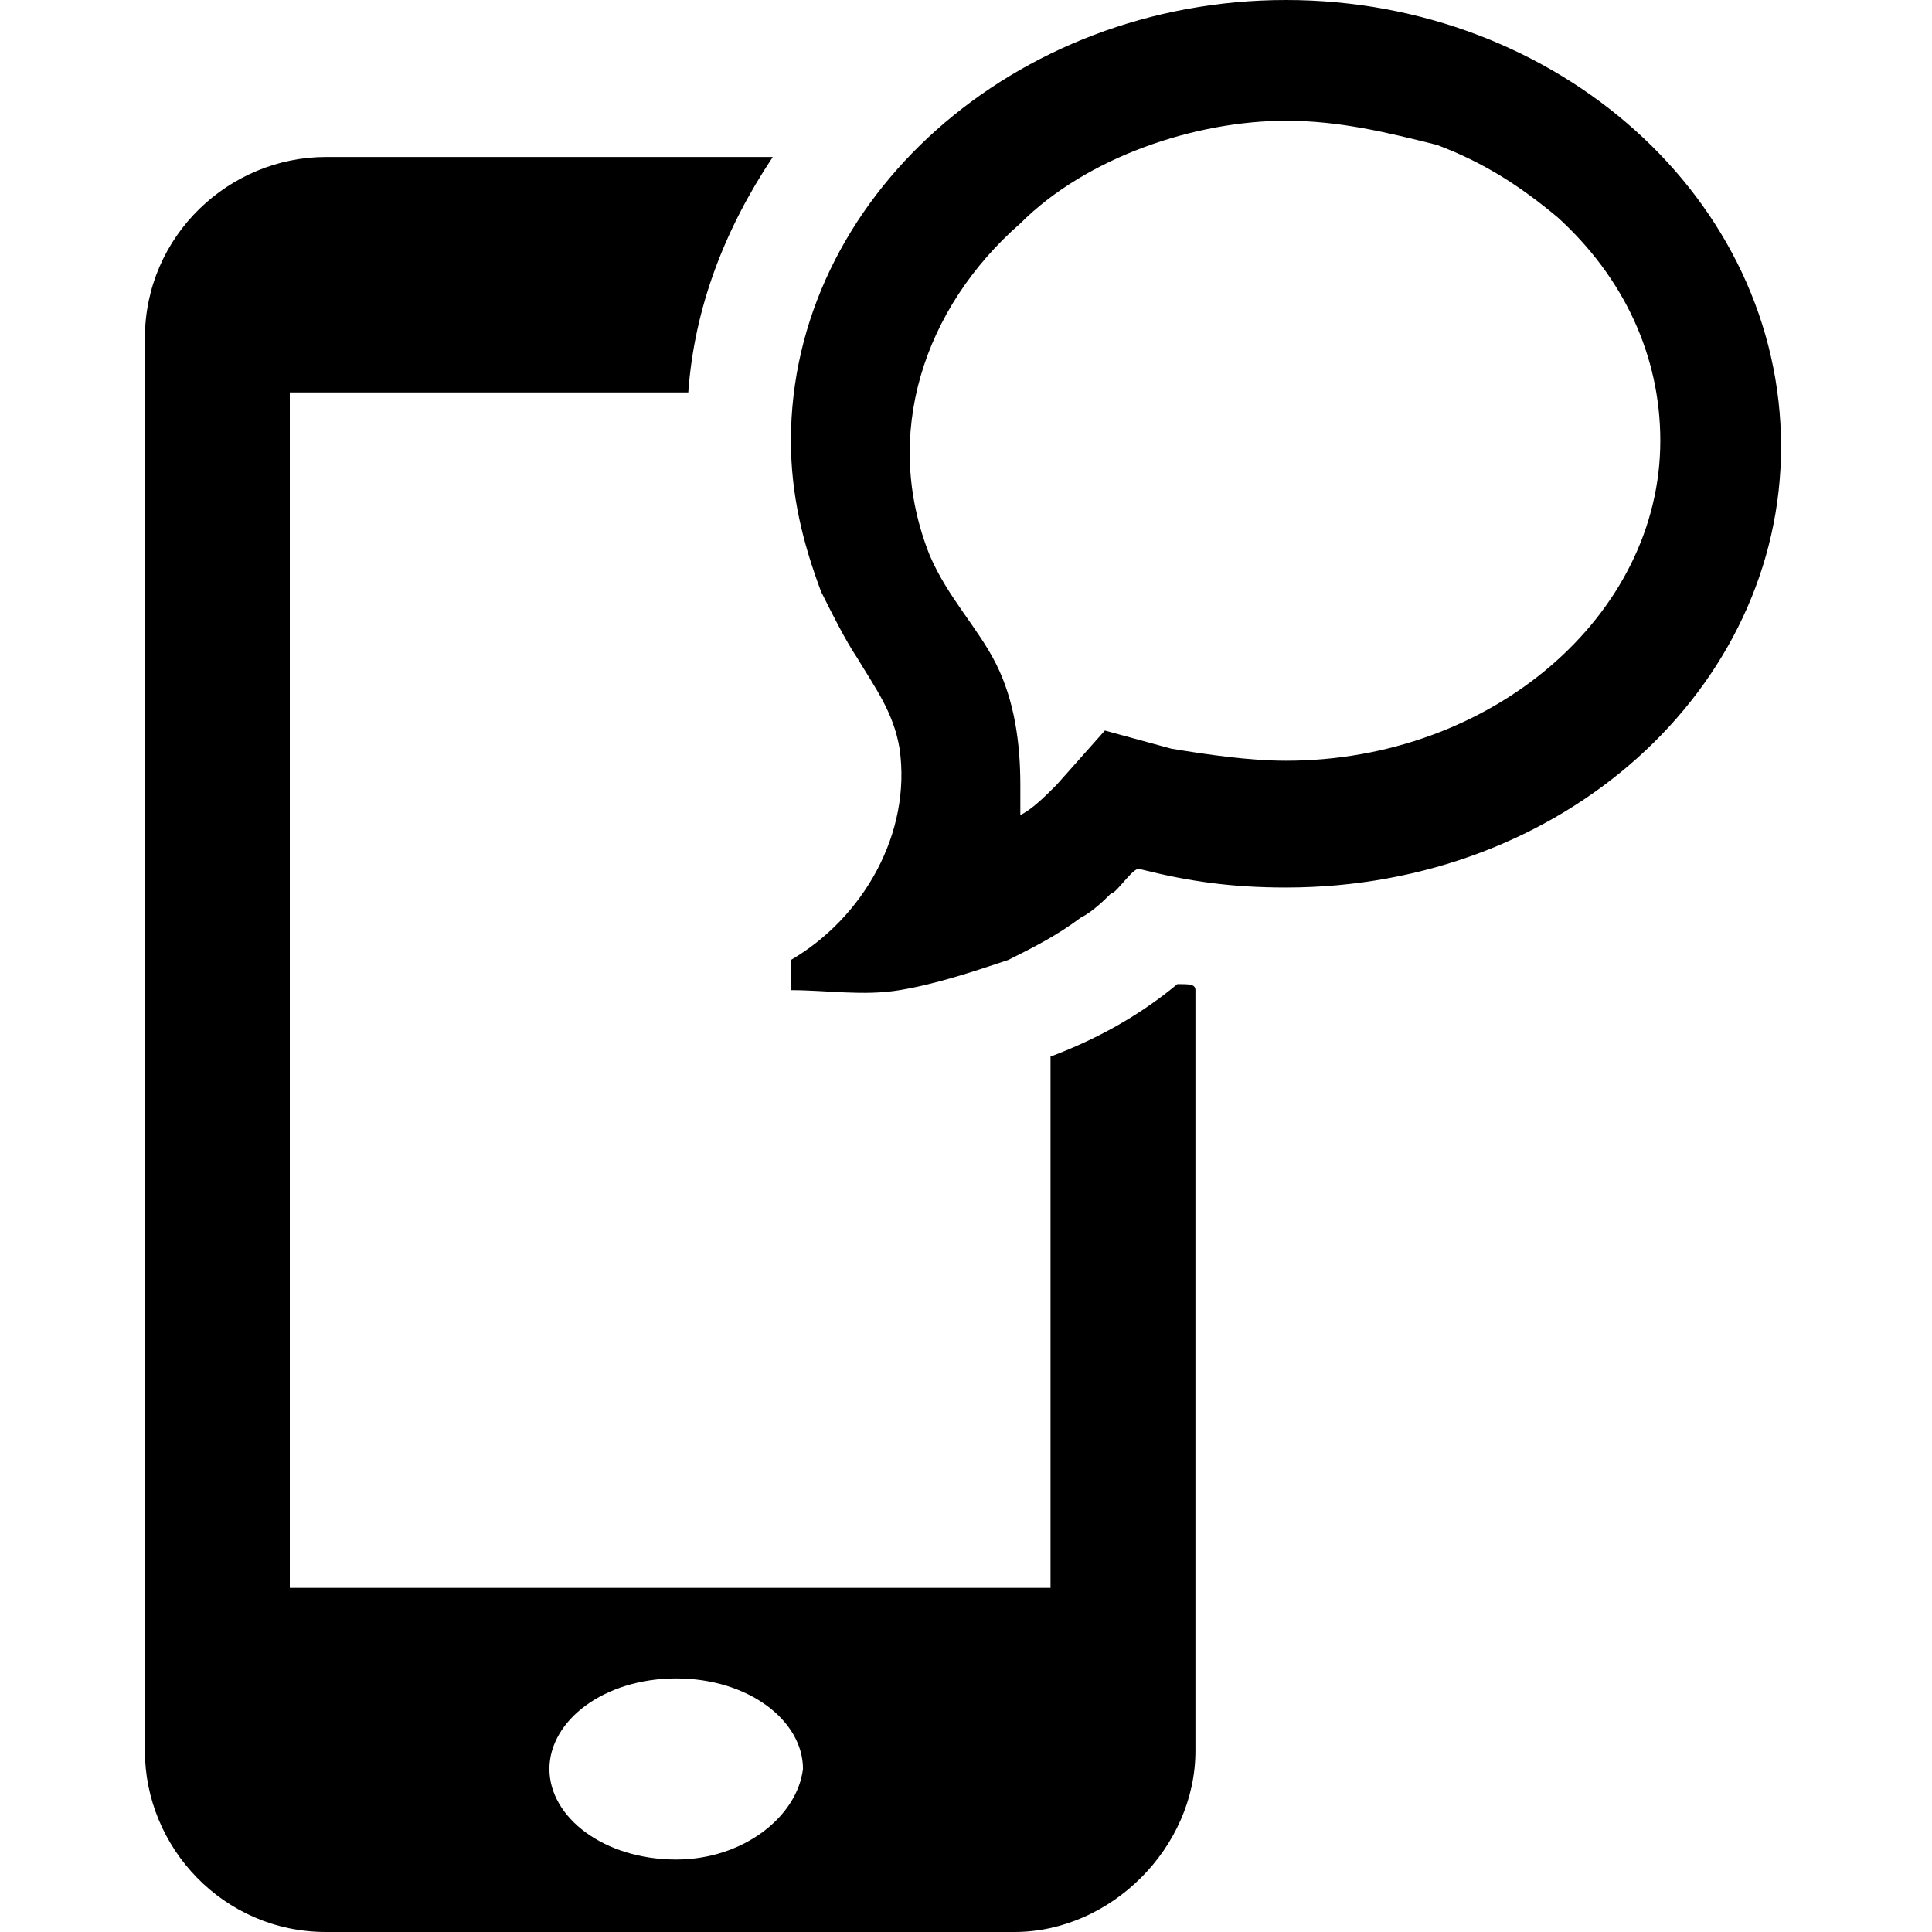 <svg xmlns="http://www.w3.org/2000/svg" width="32" height="32" viewBox="0 0 32 32"><path d="M19.5 16.3c-.6.5-1.3.9-2.1 1.2v8.8H4.8V6.5h6.6c.1-1.4.6-2.7 1.4-3.9H5.4c-1.6 0-3 1.3-3 3V29c0 1.6 1.3 3 3 3h11.4c1.6 0 3-1.4 3-3V16.4c0-.1-.1-.1-.3-.1zm-8.3 14.5c-1.2 0-2.1-.7-2.1-1.5s.9-1.5 2.1-1.5 2.1.7 2.1 1.5c-.1.8-1 1.5-2.1 1.5zM21.3 2c.9 0 1.7.2 2.5.4.8.3 1.4.7 2 1.2 1.1 1 1.7 2.3 1.7 3.7 0 2.9-2.8 5.3-6.2 5.3-.6 0-1.3-.1-1.9-.2l-1.1-.3-.8.9c-.2.2-.4.4-.6.5V13c0-.7-.1-1.4-.4-2s-.8-1.1-1.1-1.8c-.8-2-.1-4.1 1.5-5.5C18 2.6 19.8 2 21.3 2zm0-2c-4.5 0-8.2 3.3-8.2 7.3 0 .9.2 1.7.5 2.5.2.4.4.8.6 1.1.3.5.6.9.7 1.5.2 1.4-.6 2.8-1.8 3.5v.5c.6 0 1.2.1 1.8 0s1.2-.3 1.8-.5c.4-.2.8-.4 1.2-.7.2-.1.4-.3.5-.4.1 0 .4-.5.5-.4.8.2 1.5.3 2.4.3 4.6 0 8.2-3.3 8.2-7.3 0-4.1-3.7-7.4-8.2-7.4z"/></svg>
